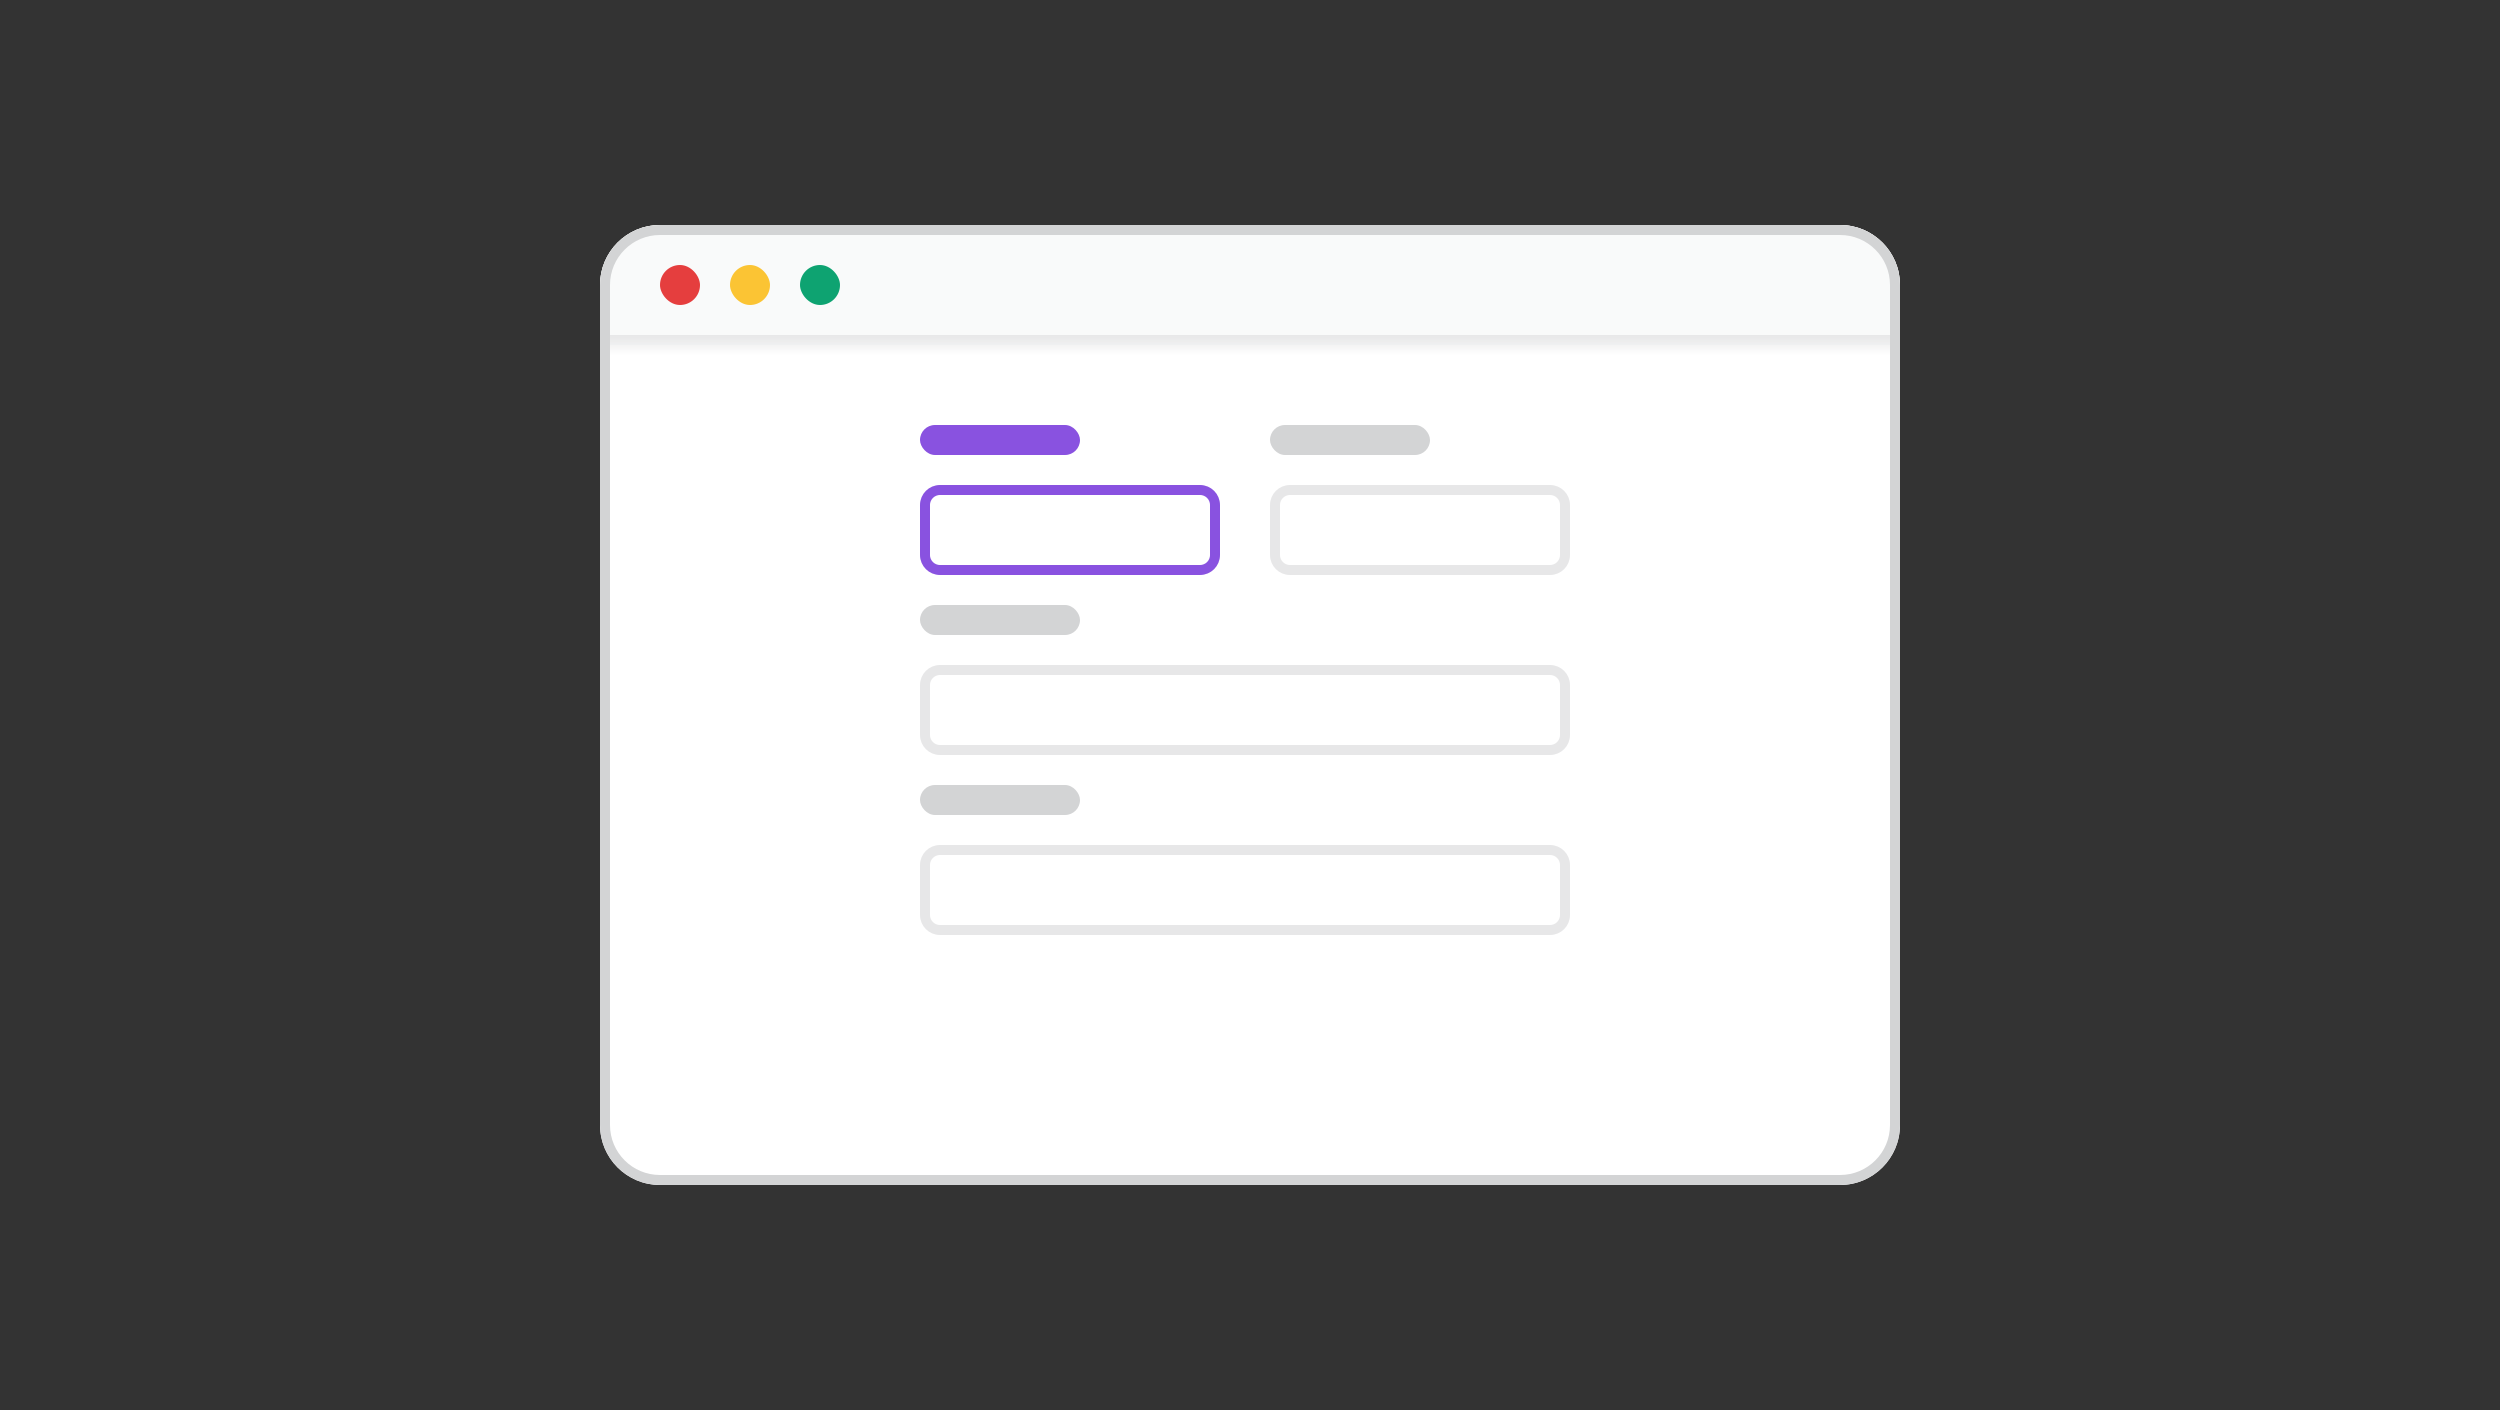 <svg width="250" height="141" viewBox="0 0 250 141" fill="none" xmlns="http://www.w3.org/2000/svg">
<rect x="0" y="0" width="250" height="141" fill="#333333" stroke="none"/>
<g clip-path="url(#clip0_4644_8742)">
<path d="M60 28.5C60 25.186 62.686 22.5 66 22.5H184C187.314 22.5 190 25.186 190 28.5V112.5C190 115.814 187.314 118.5 184 118.5H66C62.686 118.5 60 115.814 60 112.5V28.5Z" fill="white"/>
<mask id="path-3-inside-1_4644_8742" fill="white">
<path d="M60 22.5H190V34.5H60V22.5Z"/>
</mask>
<path d="M60 22.5H190V34.5H60V22.5Z" fill="#F9FAFA"/>
<path d="M190 33.5H60V35.5H190V33.5Z" fill="#E7E7E8" mask="url(#path-3-inside-1_4644_8742)"/>
<rect x="66" y="26.5" width="4" height="4" rx="2" fill="#E53E3E"/>
<rect x="73" y="26.5" width="4" height="4" rx="2" fill="#FBC434"/>
<rect x="80" y="26.5" width="4" height="4" rx="2" fill="#0EA371"/>
<path d="M94 49H120C120.828 49 121.5 49.672 121.5 50.5V55.5C121.5 56.328 120.828 57 120 57H94C93.172 57 92.5 56.328 92.5 55.5V50.5C92.5 49.672 93.172 49 94 49Z" fill="white"/>
<path d="M94 49H120C120.828 49 121.5 49.672 121.5 50.5V55.5C121.5 56.328 120.828 57 120 57H94C93.172 57 92.5 56.328 92.5 55.5V50.5C92.5 49.672 93.172 49 94 49Z" stroke="#8952E0"/>
<rect x="92" y="42.5" width="16" height="3" rx="1.5" fill="#8952E0"/>
<path d="M129 49H155C155.828 49 156.5 49.672 156.5 50.5V55.5C156.5 56.328 155.828 57 155 57H129C128.172 57 127.5 56.328 127.5 55.5V50.5C127.5 49.672 128.172 49 129 49Z" fill="white"/>
<path d="M129 49H155C155.828 49 156.5 49.672 156.5 50.5V55.5C156.5 56.328 155.828 57 155 57H129C128.172 57 127.5 56.328 127.5 55.5V50.5C127.5 49.672 128.172 49 129 49Z" stroke="#E7E7E8"/>
<rect x="127" y="42.5" width="16" height="3" rx="1.5" fill="#D3D4D5"/>
<path d="M94 67H155C155.828 67 156.5 67.672 156.5 68.5V73.5C156.5 74.328 155.828 75 155 75H94C93.172 75 92.5 74.328 92.5 73.5V68.5C92.5 67.672 93.172 67 94 67Z" fill="white"/>
<path d="M94 67H155C155.828 67 156.5 67.672 156.5 68.5V73.5C156.5 74.328 155.828 75 155 75H94C93.172 75 92.5 74.328 92.5 73.5V68.5C92.5 67.672 93.172 67 94 67Z" stroke="#E7E7E8"/>
<rect x="92" y="60.5" width="16" height="3" rx="1.5" fill="#D3D4D5"/>
<path d="M94 85H155C155.828 85 156.5 85.672 156.5 86.5V91.5C156.5 92.328 155.828 93 155 93H94C93.172 93 92.5 92.328 92.5 91.5V86.5C92.5 85.672 93.172 85 94 85Z" fill="white"/>
<path d="M94 85H155C155.828 85 156.5 85.672 156.5 86.5V91.5C156.5 92.328 155.828 93 155 93H94C93.172 93 92.5 92.328 92.5 91.5V86.5C92.5 85.672 93.172 85 94 85Z" stroke="#E7E7E8"/>
<rect x="92" y="78.5" width="16" height="3" rx="1.5" fill="#D3D4D5"/>
</g>
<path d="M66 23H184C187.038 23 189.5 25.462 189.5 28.5V112.5C189.5 115.538 187.038 118 184 118H66C62.962 118 60.5 115.538 60.5 112.5V28.5C60.5 25.462 62.962 23 66 23Z" stroke="#D3D4D5"/>
<defs>
<clipPath id="clip0_4644_8742">
<path d="M60 28.5C60 25.186 62.686 22.5 66 22.5H184C187.314 22.5 190 25.186 190 28.5V112.5C190 115.814 187.314 118.5 184 118.5H66C62.686 118.5 60 115.814 60 112.5V28.5Z" fill="white"/>
</clipPath>
</defs>
</svg>
